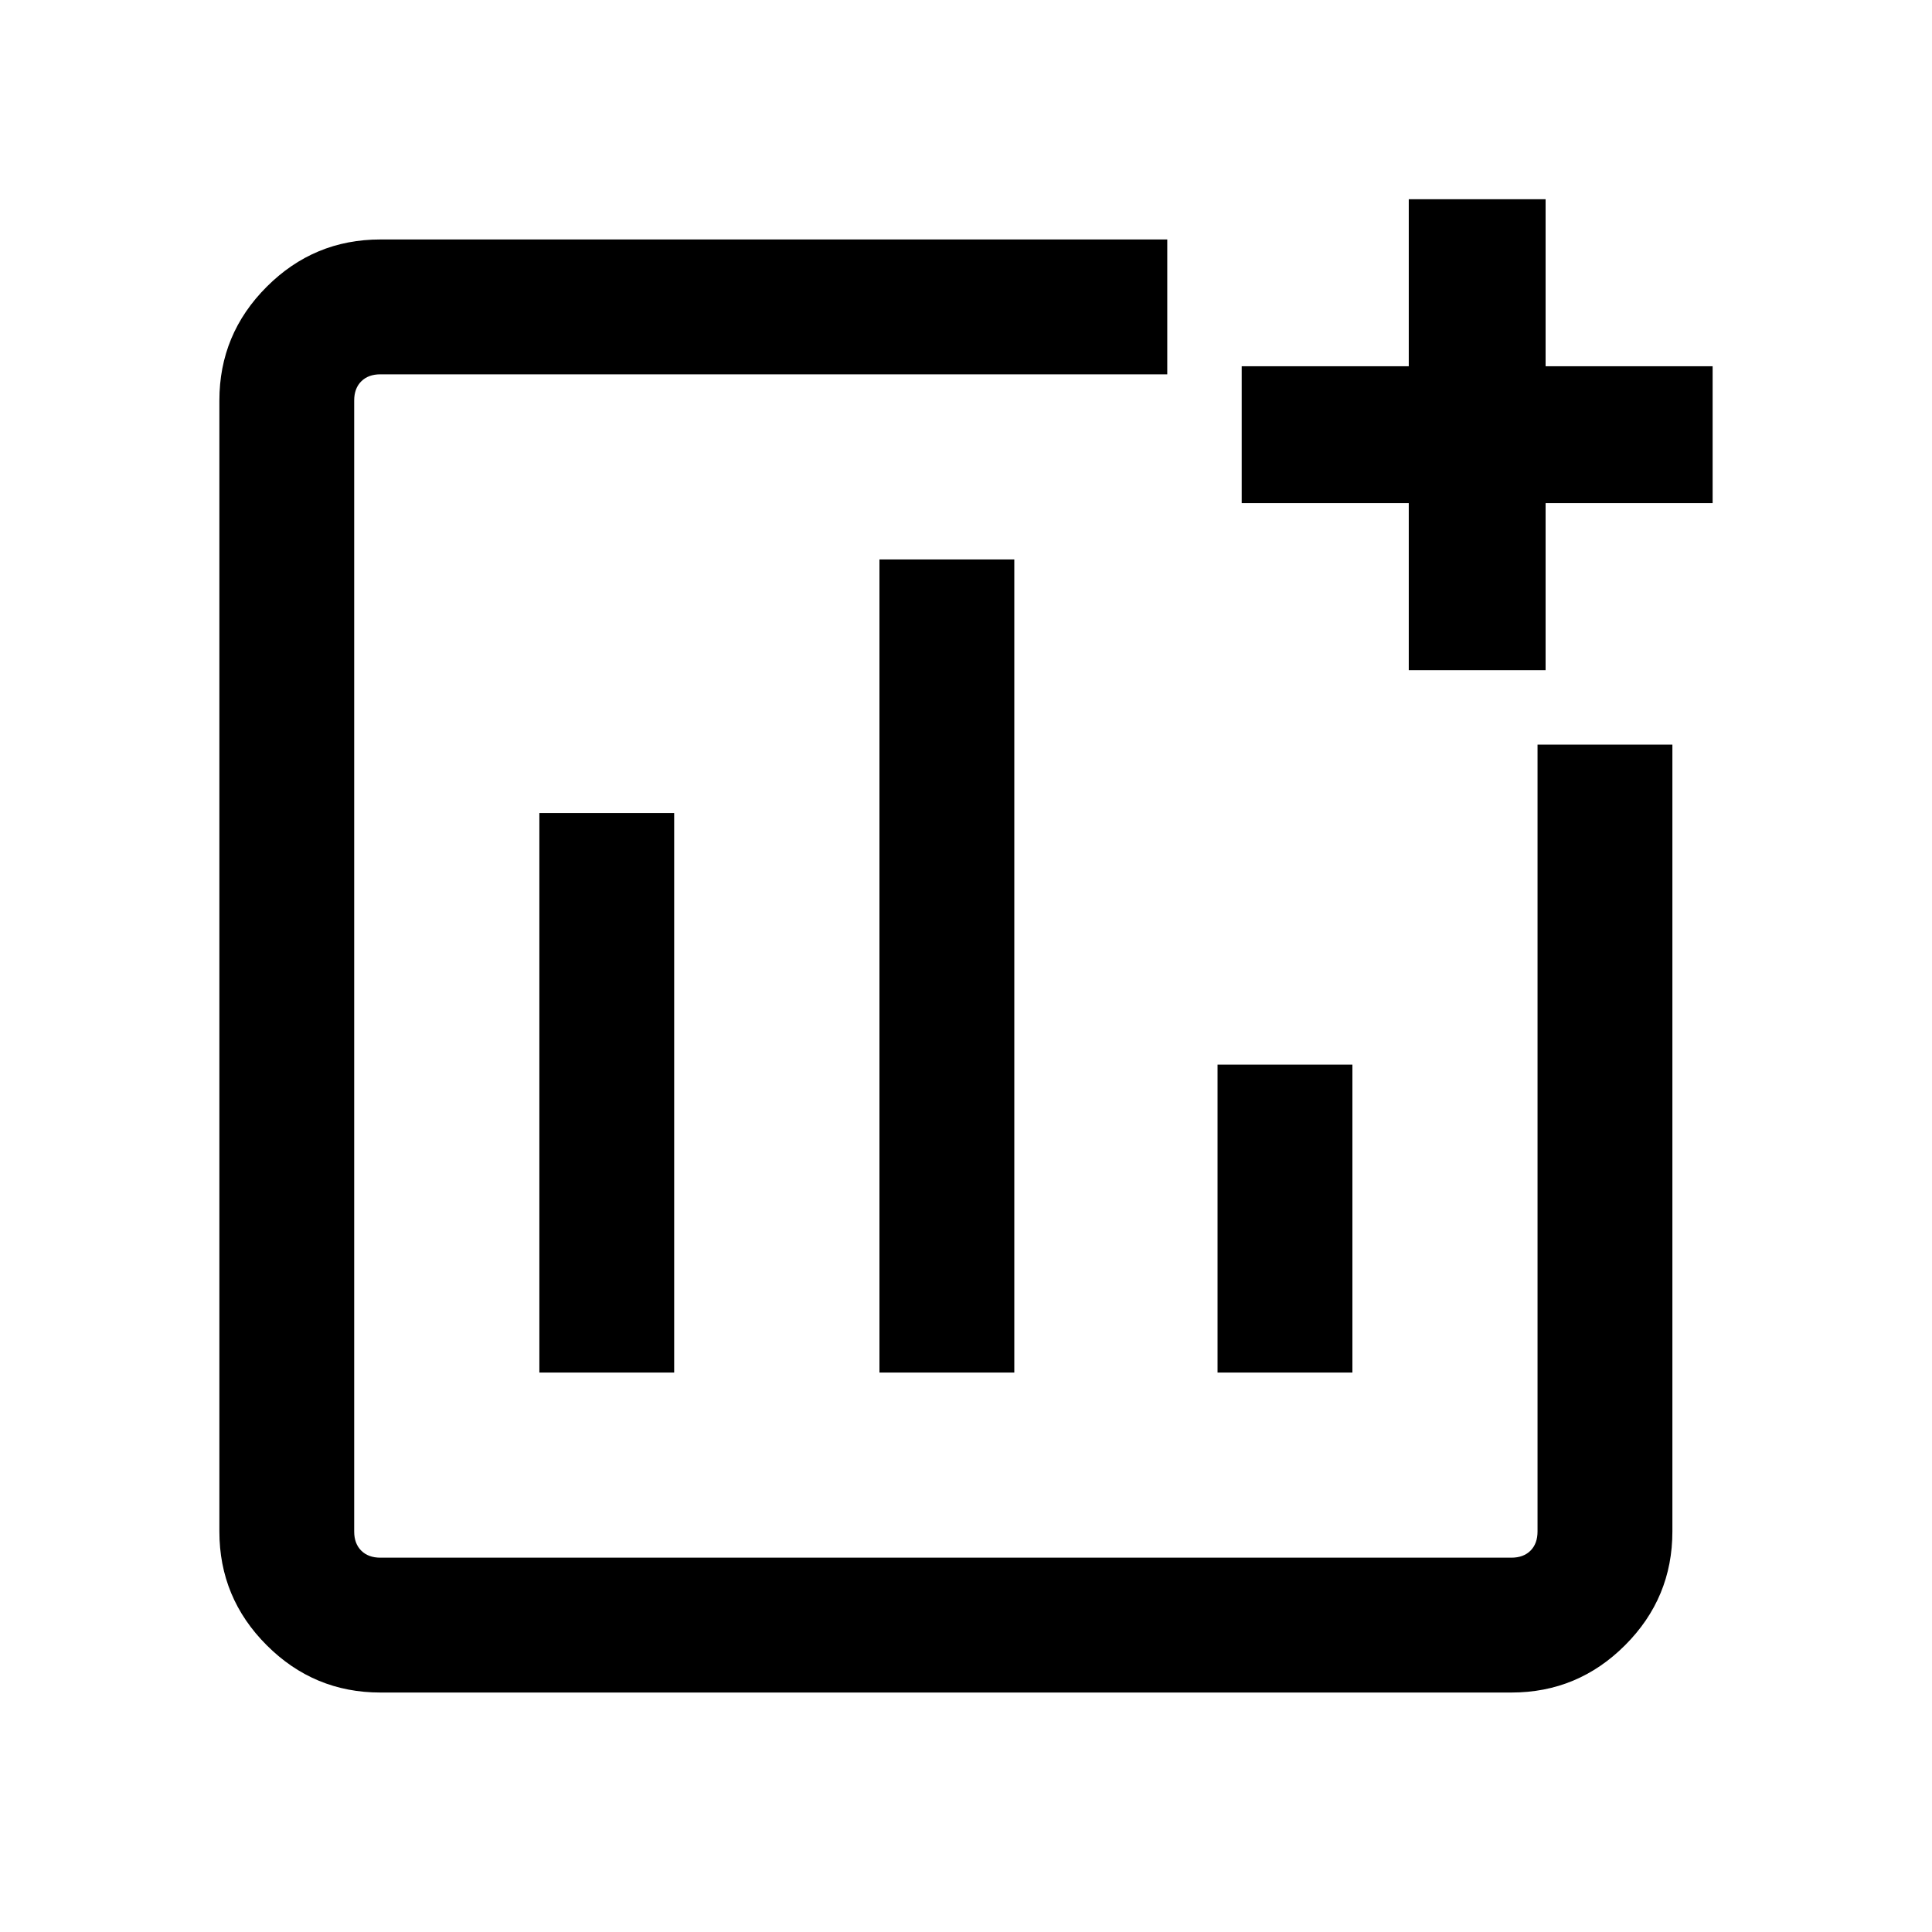 <svg xmlns="http://www.w3.org/2000/svg" height="40" width="40"><path d="M11.167 28.417H13.958V16.833H11.167ZM18.208 28.417H21V11.583H18.208ZM25.208 28.417H28V22.042H25.208ZM7.875 35.042Q6.5 35.042 5.521 34.062Q4.542 33.083 4.542 31.708V8.292Q4.542 6.917 5.521 5.938Q6.5 4.958 7.875 4.958H24.167V7.75H7.875Q7.625 7.75 7.479 7.896Q7.333 8.042 7.333 8.292V31.708Q7.333 31.958 7.479 32.104Q7.625 32.25 7.875 32.25H31.292Q31.542 32.25 31.688 32.104Q31.833 31.958 31.833 31.708V15.417H34.625V31.708Q34.625 33.083 33.646 34.062Q32.667 35.042 31.292 35.042ZM29.167 13.875V10.417H25.708V7.583H29.167V4.125H32V7.583H35.458V10.417H32V13.875Z"/></svg>